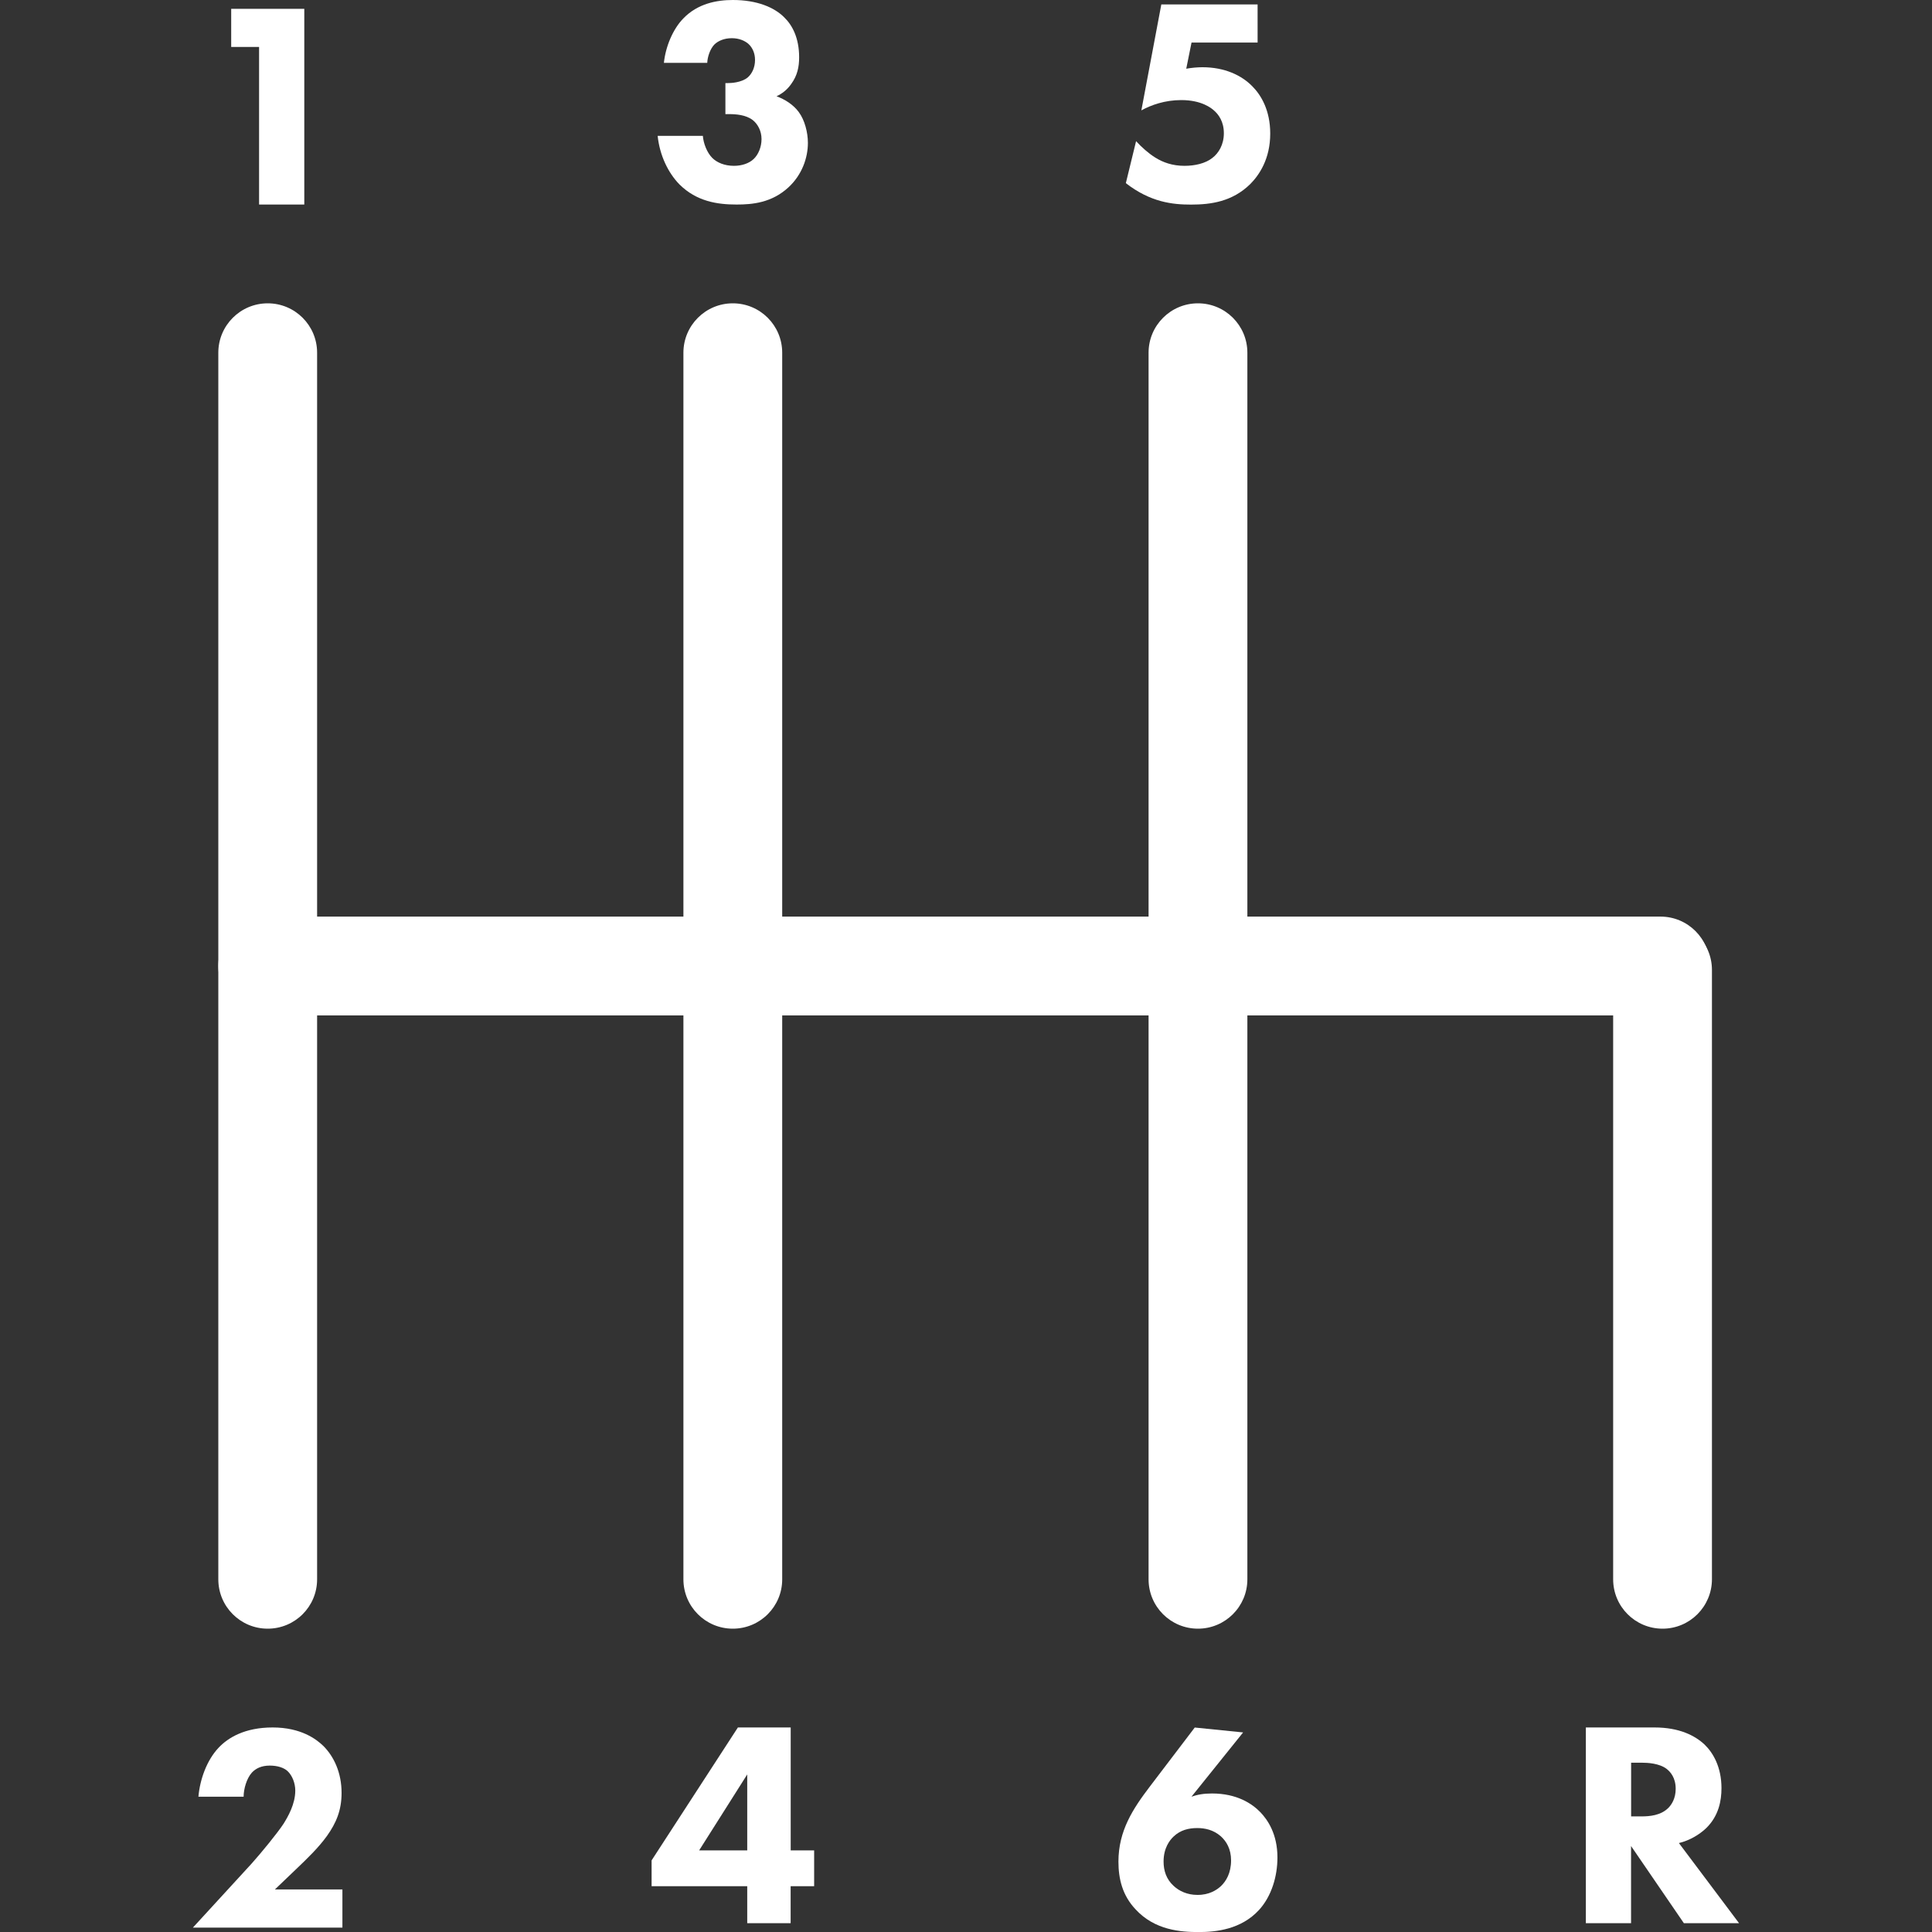 <?xml version="1.0" encoding="utf-8"?>
<!-- Generator: Adobe Illustrator 26.5.0, SVG Export Plug-In . SVG Version: 6.00 Build 0)  -->
<svg version="1.1" id="Layer_1" xmlns="http://www.w3.org/2000/svg" xmlns:xlink="http://www.w3.org/1999/xlink" x="0px" y="0px"
	 viewBox="0 0 300 300" style="enable-background:new 0 0 300 300;" xml:space="preserve">
<rect x="0" y="0" width="300" height="300" fill="#333333" stroke="none"/>
<style type="text/css">
	.st0{fill:#FFFFFF;}
</style>
<g>
	<g>
		<path class="st0" d="M41.57,252.9c-4.24,0-7.67-3.43-7.67-7.67V54.77c0-4.23,3.43-7.67,7.67-7.67c4.24,0,7.67,3.43,7.67,7.67
			v190.47C49.24,249.47,45.81,252.9,41.57,252.9z"/>
	</g>
	<g>
		<path class="st0" d="M186.02,252.9c-4.24,0-7.67-3.43-7.67-7.67V54.77c0-4.23,3.43-7.67,7.67-7.67c4.24,0,7.67,3.43,7.67,7.67
			v190.47C193.69,249.47,190.25,252.9,186.02,252.9z"/>
	</g>
	<g>
		<path class="st0" d="M113.79,252.9c-4.24,0-7.67-3.43-7.67-7.67V54.77c0-4.23,3.43-7.67,7.67-7.67c4.24,0,7.67,3.43,7.67,7.67
			v190.47C121.46,249.47,118.03,252.9,113.79,252.9z"/>
	</g>
	<g>
		<path class="st0" d="M258.16,252.9c-4.24,0-7.67-3.43-7.67-7.67v-94.62c0-4.24,3.43-7.67,7.67-7.67c4.23,0,7.67,3.43,7.67,7.67
			v94.62C265.82,249.47,262.39,252.9,258.16,252.9z"/>
	</g>
	<g>
		<path class="st0" d="M257.85,157.67H41.57c-4.24,0-7.67-3.43-7.67-7.67c0-4.23,3.43-7.67,7.67-7.67h216.28
			c4.23,0,7.67,3.43,7.67,7.67C265.52,154.23,262.08,157.67,257.85,157.67z"/>
	</g>
	<g>
		<path class="st0" d="M193.03,269.01l-8.02,9.98c0.91-0.32,1.87-0.5,3.19-0.5c3.83,0,6.2,1.55,7.52,2.92
			c1.09,1.14,2.64,3.33,2.64,7.02c0,2.92-0.91,6.02-2.87,8.16c-2.78,3.01-6.65,3.42-9.34,3.42c-2.78,0-6.84-0.27-9.84-3.55
			c-2.01-2.14-2.64-4.69-2.64-7.38c0-4.83,2.28-8.25,4.88-11.67l6.97-9.16L193.03,269.01z M189.57,292.89
			c0.82-0.77,1.59-2.05,1.59-4.01c0-1.78-0.73-2.96-1.59-3.74c-1.14-1-2.46-1.28-3.65-1.28c-1.37,0-2.64,0.32-3.69,1.32
			c-0.59,0.55-1.55,1.78-1.55,3.87c0,1.41,0.41,2.73,1.55,3.78c0.87,0.82,2.14,1.41,3.69,1.41
			C187.75,294.26,188.93,293.48,189.57,292.89z"/>
	</g>
	<g>
		<path class="st0" d="M40.23,7.29H35.9V1.37h11.35v30.39h-7.02V7.29z"/>
	</g>
	<g>
		<path class="st0" d="M103.09,9.75c0.27-2.55,1.41-5.24,3.01-6.88c2.23-2.32,5.19-2.87,7.7-2.87c3.74,0,6.43,1.14,7.97,2.69
			c1.28,1.23,2.32,3.24,2.32,6.2c0,1.5-0.27,2.83-1.23,4.15c-0.64,0.91-1.41,1.5-2.28,1.91c1.28,0.46,2.64,1.32,3.46,2.46
			c0.91,1.23,1.41,3.14,1.41,4.78c0,2.32-0.91,4.97-3.05,6.93c-2.6,2.37-5.56,2.64-8.02,2.64c-2.96,0-6.2-0.46-8.89-3.14
			c-1.73-1.78-3.05-4.47-3.37-7.52h7.02c0.09,1.18,0.64,2.6,1.46,3.42c0.73,0.73,1.91,1.23,3.37,1.23c1.18,0,2.32-0.36,3.05-1.05
			c0.73-0.68,1.23-1.87,1.23-3.1c0-1.28-0.59-2.32-1.32-2.92c-1.09-0.87-2.69-0.96-3.74-0.96h-0.55V12.9h0.41
			c0.41,0,2.05-0.05,3.05-0.87c0.64-0.55,1.14-1.5,1.14-2.73c0-1.05-0.41-1.91-1-2.46c-0.55-0.5-1.46-0.91-2.6-0.91
			c-1.18,0-2.14,0.41-2.73,1c-0.64,0.68-1.05,1.87-1.09,2.83H103.09z"/>
	</g>
	<g>
		<path class="st0" d="M195.27,6.61h-10.25l-0.82,4.06c0.77-0.14,1.73-0.23,2.51-0.23c3.42,0,6.06,1.23,7.75,2.96
			c1.37,1.37,2.78,3.74,2.78,7.34c0,3.92-1.69,6.42-3.1,7.84c-2.78,2.73-6.11,3.19-9.2,3.19c-2.87,0-6.29-0.36-10.12-3.33l1.59-6.52
			c0.82,0.91,1.96,1.91,2.92,2.51c1.28,0.82,2.78,1.32,4.6,1.32c1.59,0,3.24-0.36,4.33-1.23c0.96-0.73,1.78-2.05,1.78-3.83
			c0-1.82-0.82-2.92-1.55-3.55c-0.36-0.32-1.87-1.6-5.06-1.6c-2.55,0-4.69,0.77-6.2,1.6l3.1-16.45h14.95V6.61z"/>
	</g>
	<g>
		<path class="st0" d="M53.19,299.32H29.95l9.11-9.93c1.59-1.78,4.01-4.74,4.97-6.2c0.68-1.09,1.82-3.05,1.82-5.15
			c0-1.14-0.46-2.32-1.18-3.01c-0.59-0.55-1.59-0.87-2.78-0.87c-1.32,0-2.19,0.46-2.78,1.09c-0.82,0.91-1.28,2.55-1.28,3.74h-7.02
			c0.23-2.64,1.28-5.65,3.14-7.61c1.46-1.55,4.06-3.14,8.38-3.14c4.42,0,6.79,1.82,7.88,2.87c1.64,1.64,2.83,4.15,2.83,7.29
			c0,2.69-0.82,4.65-2.28,6.7c-1.32,1.82-2.92,3.37-4.88,5.24l-3.19,3.05h10.48V299.32z"/>
	</g>
	<g>
		<path class="st0" d="M122.77,287.33h3.65v5.56h-3.65v5.74h-6.74v-5.74h-14.85v-4.01l13.4-20.64h8.2V287.33z M116.03,287.33v-11.8
			l-7.47,11.8H116.03z"/>
	</g>
	<g>
		<path class="st0" d="M256.92,268.24c3.87,0,6.29,1.28,7.75,2.64c1.28,1.23,2.64,3.42,2.64,6.79c0,1.91-0.41,4.28-2.37,6.2
			c-1.05,1-2.55,1.91-4.24,2.32l9.34,12.44h-8.57l-8.2-11.98v11.98h-7.02v-30.39H256.92z M253.28,282.05h1.59
			c1.28,0,3.01-0.14,4.19-1.32c0.5-0.5,1.14-1.46,1.14-2.96c0-1.73-0.82-2.64-1.41-3.1c-1.14-0.87-2.96-0.96-3.87-0.96h-1.64V282.05
			z"/>
	</g>
</g>
</svg>
